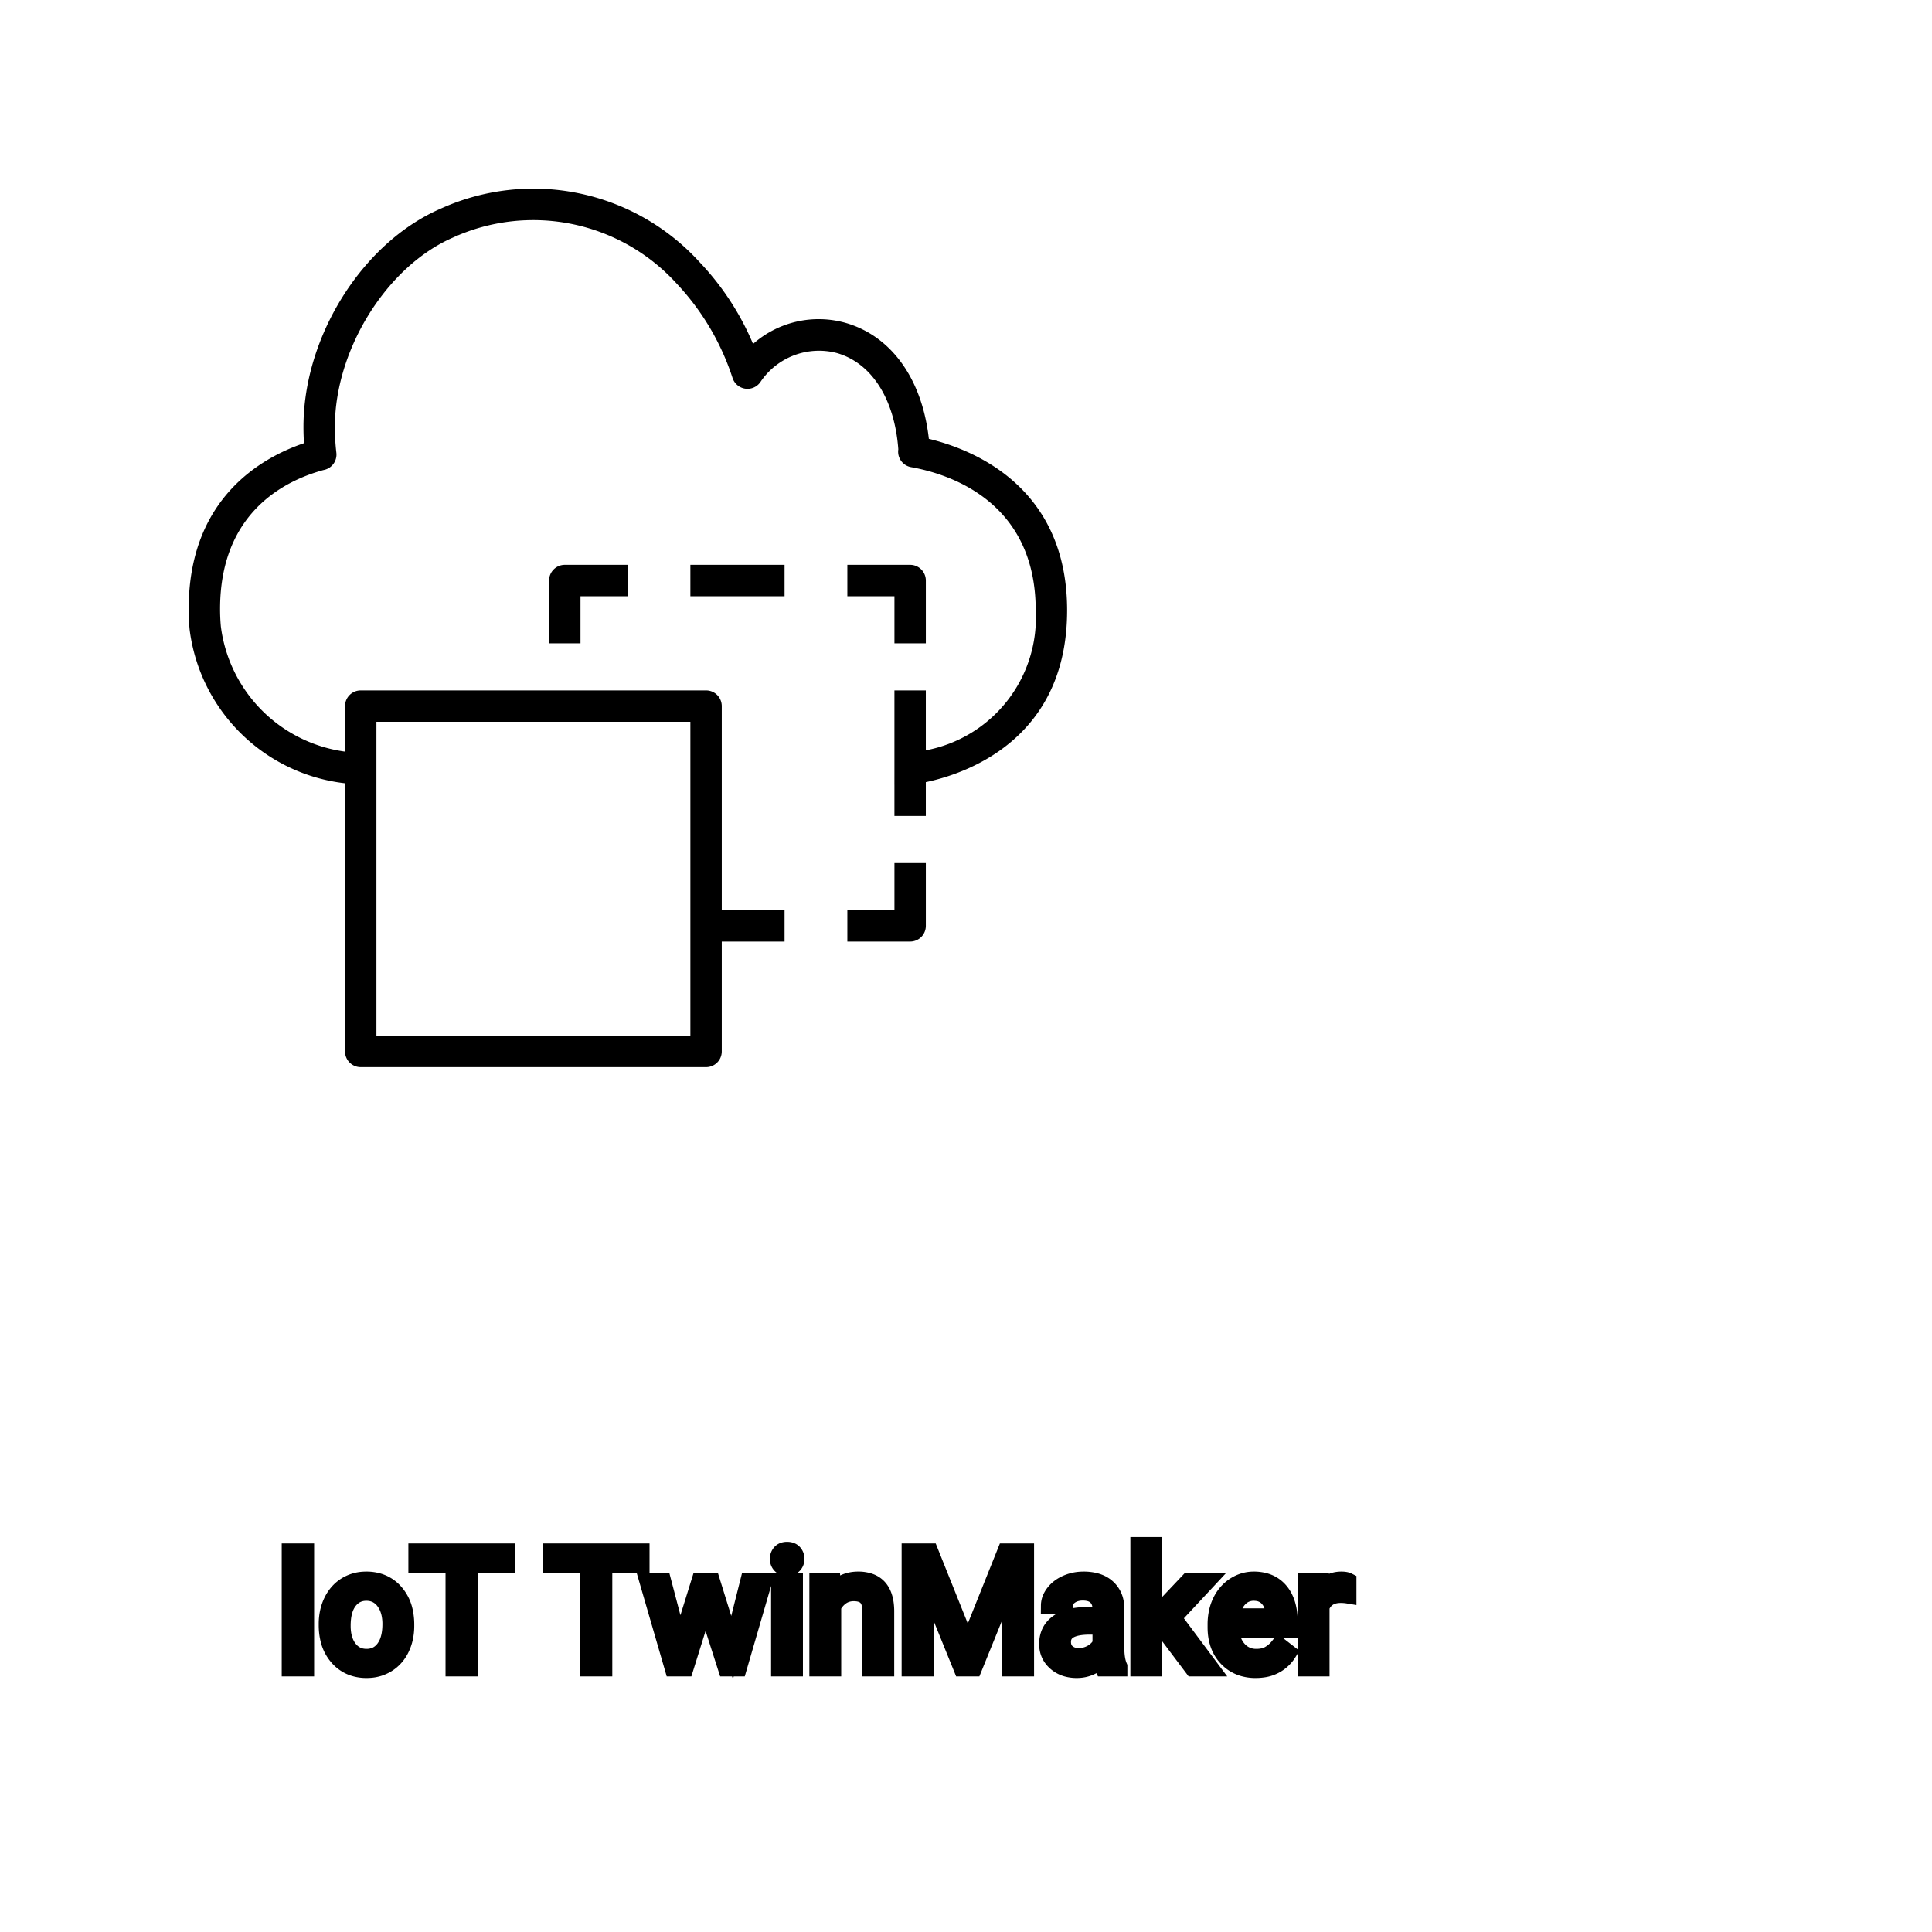 <svg id="Layer_1" data-name="Layer 1" xmlns="http://www.w3.org/2000/svg" xmlns:xlink="http://www.w3.org/1999/xlink" viewBox="0 0 80 80"><g id="Icon-Architecture_64_Arch_AWS-IoT-TwinMaker_64" data-name="Icon-Architecture/64/Arch_AWS-IoT-TwinMaker_64"></g><g transform="translate(12.02, 64), scale(0.75)" id="svgGroup" stroke-linecap="round" fill-rule="evenodd" font-size="9pt" stroke="#000" stroke-width="0.25mm" fill="#000" style="stroke:#000;stroke-width:0.25mm;fill:#000"><path d="M 34.225 0.352 L 35.314 0.352 L 37.406 5.572 L 39.498 0.352 L 40.592 0.352 L 40.592 6.75 L 39.749 6.75 L 39.749 4.258 L 39.828 1.569 L 37.727 6.75 L 37.081 6.75 L 34.985 1.582 L 35.068 4.258 L 35.068 6.75 L 34.225 6.75 L 34.225 0.352 Z M 23.265 1.995 L 24.394 5.629 L 25.308 1.995 L 26.121 1.995 L 24.737 6.75 L 24.078 6.75 L 22.922 3.146 L 21.797 6.75 L 21.138 6.75 L 19.758 1.995 L 20.566 1.995 L 21.502 5.555 L 22.61 1.995 L 23.265 1.995 Z M 49.834 6.75 L 48.177 4.548 L 47.667 5.08 L 47.667 6.75 L 46.854 6.75 L 46.854 0 L 47.667 0 L 47.667 4.083 L 48.103 3.56 L 49.583 1.995 L 50.572 1.995 L 48.722 3.981 L 50.788 6.75 L 49.834 6.75 Z M 29.131 1.995 L 29.9 1.995 L 29.927 2.593 Q 30.463 1.918 31.323 1.907 A 2.234 2.234 0 0 1 31.351 1.907 A 1.905 1.905 0 0 1 31.984 2.004 Q 32.826 2.3 32.869 3.506 A 3.668 3.668 0 0 1 32.871 3.608 L 32.871 6.75 L 32.058 6.75 L 32.058 3.604 A 1.837 1.837 0 0 0 32.036 3.324 Q 31.986 3.017 31.823 2.843 Q 31.637 2.645 31.284 2.606 A 1.66 1.66 0 0 0 31.104 2.597 A 1.253 1.253 0 0 0 30.69 2.664 A 1.123 1.123 0 0 0 30.41 2.808 A 1.432 1.432 0 0 0 29.944 3.362 L 29.944 6.75 L 29.131 6.75 L 29.131 1.995 Z M 11.94 0.352 L 11.94 1.046 L 9.883 1.046 L 9.883 6.75 L 9.044 6.75 L 9.044 1.046 L 6.992 1.046 L 6.992 0.352 L 11.94 0.352 Z M 19.362 0.352 L 19.362 1.046 L 17.306 1.046 L 17.306 6.75 L 16.466 6.75 L 16.466 1.046 L 14.414 1.046 L 14.414 0.352 L 19.362 0.352 Z M 45.743 6.75 L 44.89 6.75 A 0.632 0.632 0 0 1 44.855 6.66 Q 44.823 6.562 44.799 6.41 A 3.997 3.997 0 0 1 44.776 6.249 Q 44.209 6.838 43.422 6.838 A 2.033 2.033 0 0 1 42.893 6.772 A 1.529 1.529 0 0 1 42.269 6.44 Q 41.818 6.042 41.818 5.432 Q 41.818 4.689 42.383 4.278 Q 42.948 3.867 43.972 3.867 L 44.763 3.867 L 44.763 3.494 A 1.152 1.152 0 0 0 44.727 3.199 A 0.828 0.828 0 0 0 44.508 2.815 Q 44.292 2.6 43.901 2.568 A 1.748 1.748 0 0 0 43.756 2.562 Q 43.321 2.562 43.027 2.782 Q 42.732 3.001 42.732 3.313 L 41.915 3.313 A 1.041 1.041 0 0 1 42.04 2.825 A 1.409 1.409 0 0 1 42.168 2.626 Q 42.42 2.294 42.853 2.101 A 2.249 2.249 0 0 1 43.629 1.913 A 2.669 2.669 0 0 1 43.805 1.907 A 2.65 2.65 0 0 1 44.322 1.955 Q 44.629 2.016 44.868 2.156 A 1.439 1.439 0 0 1 45.092 2.318 A 1.396 1.396 0 0 1 45.546 3.144 A 1.998 1.998 0 0 1 45.576 3.45 L 45.576 5.638 Q 45.576 6.073 45.649 6.39 A 1.707 1.707 0 0 0 45.743 6.68 L 45.743 6.75 Z M 51.117 4.504 L 51.117 4.355 A 3.17 3.17 0 0 1 51.193 3.646 A 2.581 2.581 0 0 1 51.387 3.092 A 2.191 2.191 0 0 1 51.835 2.466 A 2.033 2.033 0 0 1 52.143 2.221 Q 52.629 1.907 53.196 1.907 A 2.254 2.254 0 0 1 53.809 1.986 A 1.639 1.639 0 0 1 54.637 2.518 Q 55.151 3.129 55.151 4.267 L 55.151 4.605 L 51.93 4.605 A 2.111 2.111 0 0 0 52.001 5.114 A 1.516 1.516 0 0 0 52.341 5.741 A 1.282 1.282 0 0 0 53.275 6.173 A 1.652 1.652 0 0 0 53.341 6.174 A 1.763 1.763 0 0 0 53.669 6.145 Q 53.893 6.103 54.07 5.999 A 1.827 1.827 0 0 0 54.579 5.551 A 2.068 2.068 0 0 0 54.593 5.533 L 55.09 5.919 A 1.926 1.926 0 0 1 53.69 6.811 A 2.749 2.749 0 0 1 53.297 6.838 A 2.394 2.394 0 0 1 52.546 6.725 A 1.974 1.974 0 0 1 51.724 6.203 Q 51.117 5.568 51.117 4.504 Z M 2.043 4.386 L 2.043 4.329 A 3.057 3.057 0 0 1 2.13 3.587 A 2.573 2.573 0 0 1 2.318 3.072 A 2.16 2.16 0 0 1 2.733 2.486 A 1.957 1.957 0 0 1 3.083 2.21 A 2.036 2.036 0 0 1 4.027 1.913 A 2.491 2.491 0 0 1 4.201 1.907 A 2.277 2.277 0 0 1 4.955 2.027 A 1.937 1.937 0 0 1 5.772 2.58 A 2.29 2.29 0 0 1 6.291 3.608 A 3.373 3.373 0 0 1 6.372 4.368 L 6.372 4.425 A 3.114 3.114 0 0 1 6.293 5.142 A 2.577 2.577 0 0 1 6.106 5.671 A 2.056 2.056 0 0 1 5.579 6.361 A 2.001 2.001 0 0 1 5.346 6.53 A 2.045 2.045 0 0 1 4.426 6.829 A 2.529 2.529 0 0 1 4.21 6.838 A 2.262 2.262 0 0 1 3.46 6.718 A 1.938 1.938 0 0 1 2.643 6.166 A 2.297 2.297 0 0 1 2.118 5.111 A 3.357 3.357 0 0 1 2.043 4.386 Z M 58.39 1.969 L 58.39 2.725 A 2.251 2.251 0 0 0 58.147 2.698 A 2.782 2.782 0 0 0 57.99 2.694 Q 57.212 2.694 56.921 3.338 A 1.445 1.445 0 0 0 56.905 3.375 L 56.905 6.75 L 56.092 6.75 L 56.092 1.995 L 56.883 1.995 L 56.896 2.544 Q 57.276 1.938 57.959 1.909 A 1.636 1.636 0 0 1 58.03 1.907 Q 58.267 1.907 58.39 1.969 Z M 0.844 0.352 L 0.844 6.75 L 0 6.75 L 0 0.352 L 0.844 0.352 Z M 27.831 1.995 L 27.831 6.75 L 27.018 6.75 L 27.018 1.995 L 27.831 1.995 Z M 2.861 4.425 A 2.772 2.772 0 0 0 2.908 4.954 Q 2.969 5.264 3.106 5.51 A 1.545 1.545 0 0 0 3.228 5.695 Q 3.595 6.174 4.21 6.174 A 1.269 1.269 0 0 0 4.699 6.083 Q 4.979 5.967 5.181 5.706 A 1.471 1.471 0 0 0 5.194 5.689 A 1.648 1.648 0 0 0 5.449 5.171 Q 5.518 4.945 5.544 4.672 A 3.655 3.655 0 0 0 5.559 4.329 A 2.687 2.687 0 0 0 5.508 3.789 Q 5.44 3.459 5.283 3.2 A 1.586 1.586 0 0 0 5.188 3.061 A 1.231 1.231 0 0 0 4.773 2.705 Q 4.52 2.575 4.201 2.575 Q 3.611 2.575 3.245 3.035 A 1.515 1.515 0 0 0 3.23 3.054 A 1.589 1.589 0 0 0 2.978 3.552 Q 2.908 3.772 2.88 4.039 A 3.676 3.676 0 0 0 2.861 4.425 Z M 44.763 5.418 L 44.763 4.443 L 44.125 4.443 Q 42.631 4.443 42.631 5.317 Q 42.631 5.7 42.886 5.915 A 0.893 0.893 0 0 0 43.3 6.108 A 1.259 1.259 0 0 0 43.541 6.13 A 1.429 1.429 0 0 0 44.266 5.933 A 1.335 1.335 0 0 0 44.562 5.705 A 1.108 1.108 0 0 0 44.763 5.418 Z M 51.957 3.938 L 54.338 3.938 L 54.338 3.876 Q 54.312 3.417 54.142 3.111 A 1.13 1.13 0 0 0 54.004 2.916 A 0.983 0.983 0 0 0 53.35 2.584 A 1.39 1.39 0 0 0 53.196 2.575 A 1.106 1.106 0 0 0 52.673 2.698 A 1.14 1.14 0 0 0 52.37 2.933 A 1.417 1.417 0 0 0 52.093 3.379 Q 52.019 3.563 51.979 3.785 A 2.741 2.741 0 0 0 51.957 3.938 Z M 26.952 0.734 Q 26.952 0.536 27.073 0.4 Q 27.184 0.274 27.396 0.264 A 0.783 0.783 0 0 1 27.431 0.264 Q 27.668 0.264 27.791 0.4 A 0.474 0.474 0 0 1 27.913 0.703 A 0.614 0.614 0 0 1 27.914 0.734 A 0.523 0.523 0 0 1 27.889 0.9 A 0.442 0.442 0 0 1 27.791 1.063 Q 27.679 1.184 27.47 1.194 A 0.803 0.803 0 0 1 27.431 1.195 Q 27.258 1.195 27.147 1.126 A 0.362 0.362 0 0 1 27.073 1.063 A 0.456 0.456 0 0 1 26.954 0.788 A 0.605 0.605 0 0 1 26.952 0.734 Z" vector-effect="non-scaling-stroke"/></g><path transform="translate(0vw, 0vh), scale(.65)" class="cls-2" d="M67.98,38.879c0-7.871-5.991-10.245-8.808-10.923-.428-3.812-2.384-6.552-5.313-7.389a6.319,6.319,0,0,0-5.886,1.344,17.27,17.27,0,0,0-3.415-5.221,14.312,14.312,0,0,0-16.52-3.381c-4.963,2.166-8.706,8.137-8.706,13.891,0,.344.011.689.033,1.033C16.655,29.152,12.02,31.755,12.02,38.793c0,.449.02.88.058,1.296A11.275,11.275,0,0,0,21.98,49.898V66.982a1.0 1,0,0,0,1,1h22a.999.999,0,0,0,1-1v-7h4v-2h-4v-13a.999.999,0,0,0-1-1h-22a1.0 1,0,0,0-1,1v2.899a9.218,9.218,0,0,1-7.91-7.972c-.033-.358-.05-.729-.05-1.115,0-6.121,4.087-8.169,6.587-8.85a1.0 1,0,0,0,.821-1.1,14.291,14.291,0,0,1-.095-1.644c0-4.925,3.297-10.221,7.505-12.058a12.337,12.337,0,0,1,14.282,2.939,15.994,15.994,0,0,1,3.552,6.013,1,1,0,0,0,1.759.259,4.493,4.493,0,0,1,4.878-1.863c2.22.634,3.68,2.924,3.918,6.135l-.001.004a1.001,1.001,0,0,0,.814,1.131c2.388.423,7.939,2.158,7.939,9.118a8.599,8.599,0,0,1-7,8.92V43.982h-2v4.999l-.001,1h.001v2.001h2v-2.156C61.443,49.31,67.98,47.159,67.98,38.879Zm-44,7.103h20v20h-20Zm20-10h6v2h-6Zm-8,0h4v2h-3v3h-2v-4A1,1,0,0,1,35.98,35.982Zm21,19h2v4a.999.999,0,0,1-1,1h-4v-2h3Zm0-14v-3h-3v-2h4a1.0 1,0,0,1,1,1v4Z"/></svg>